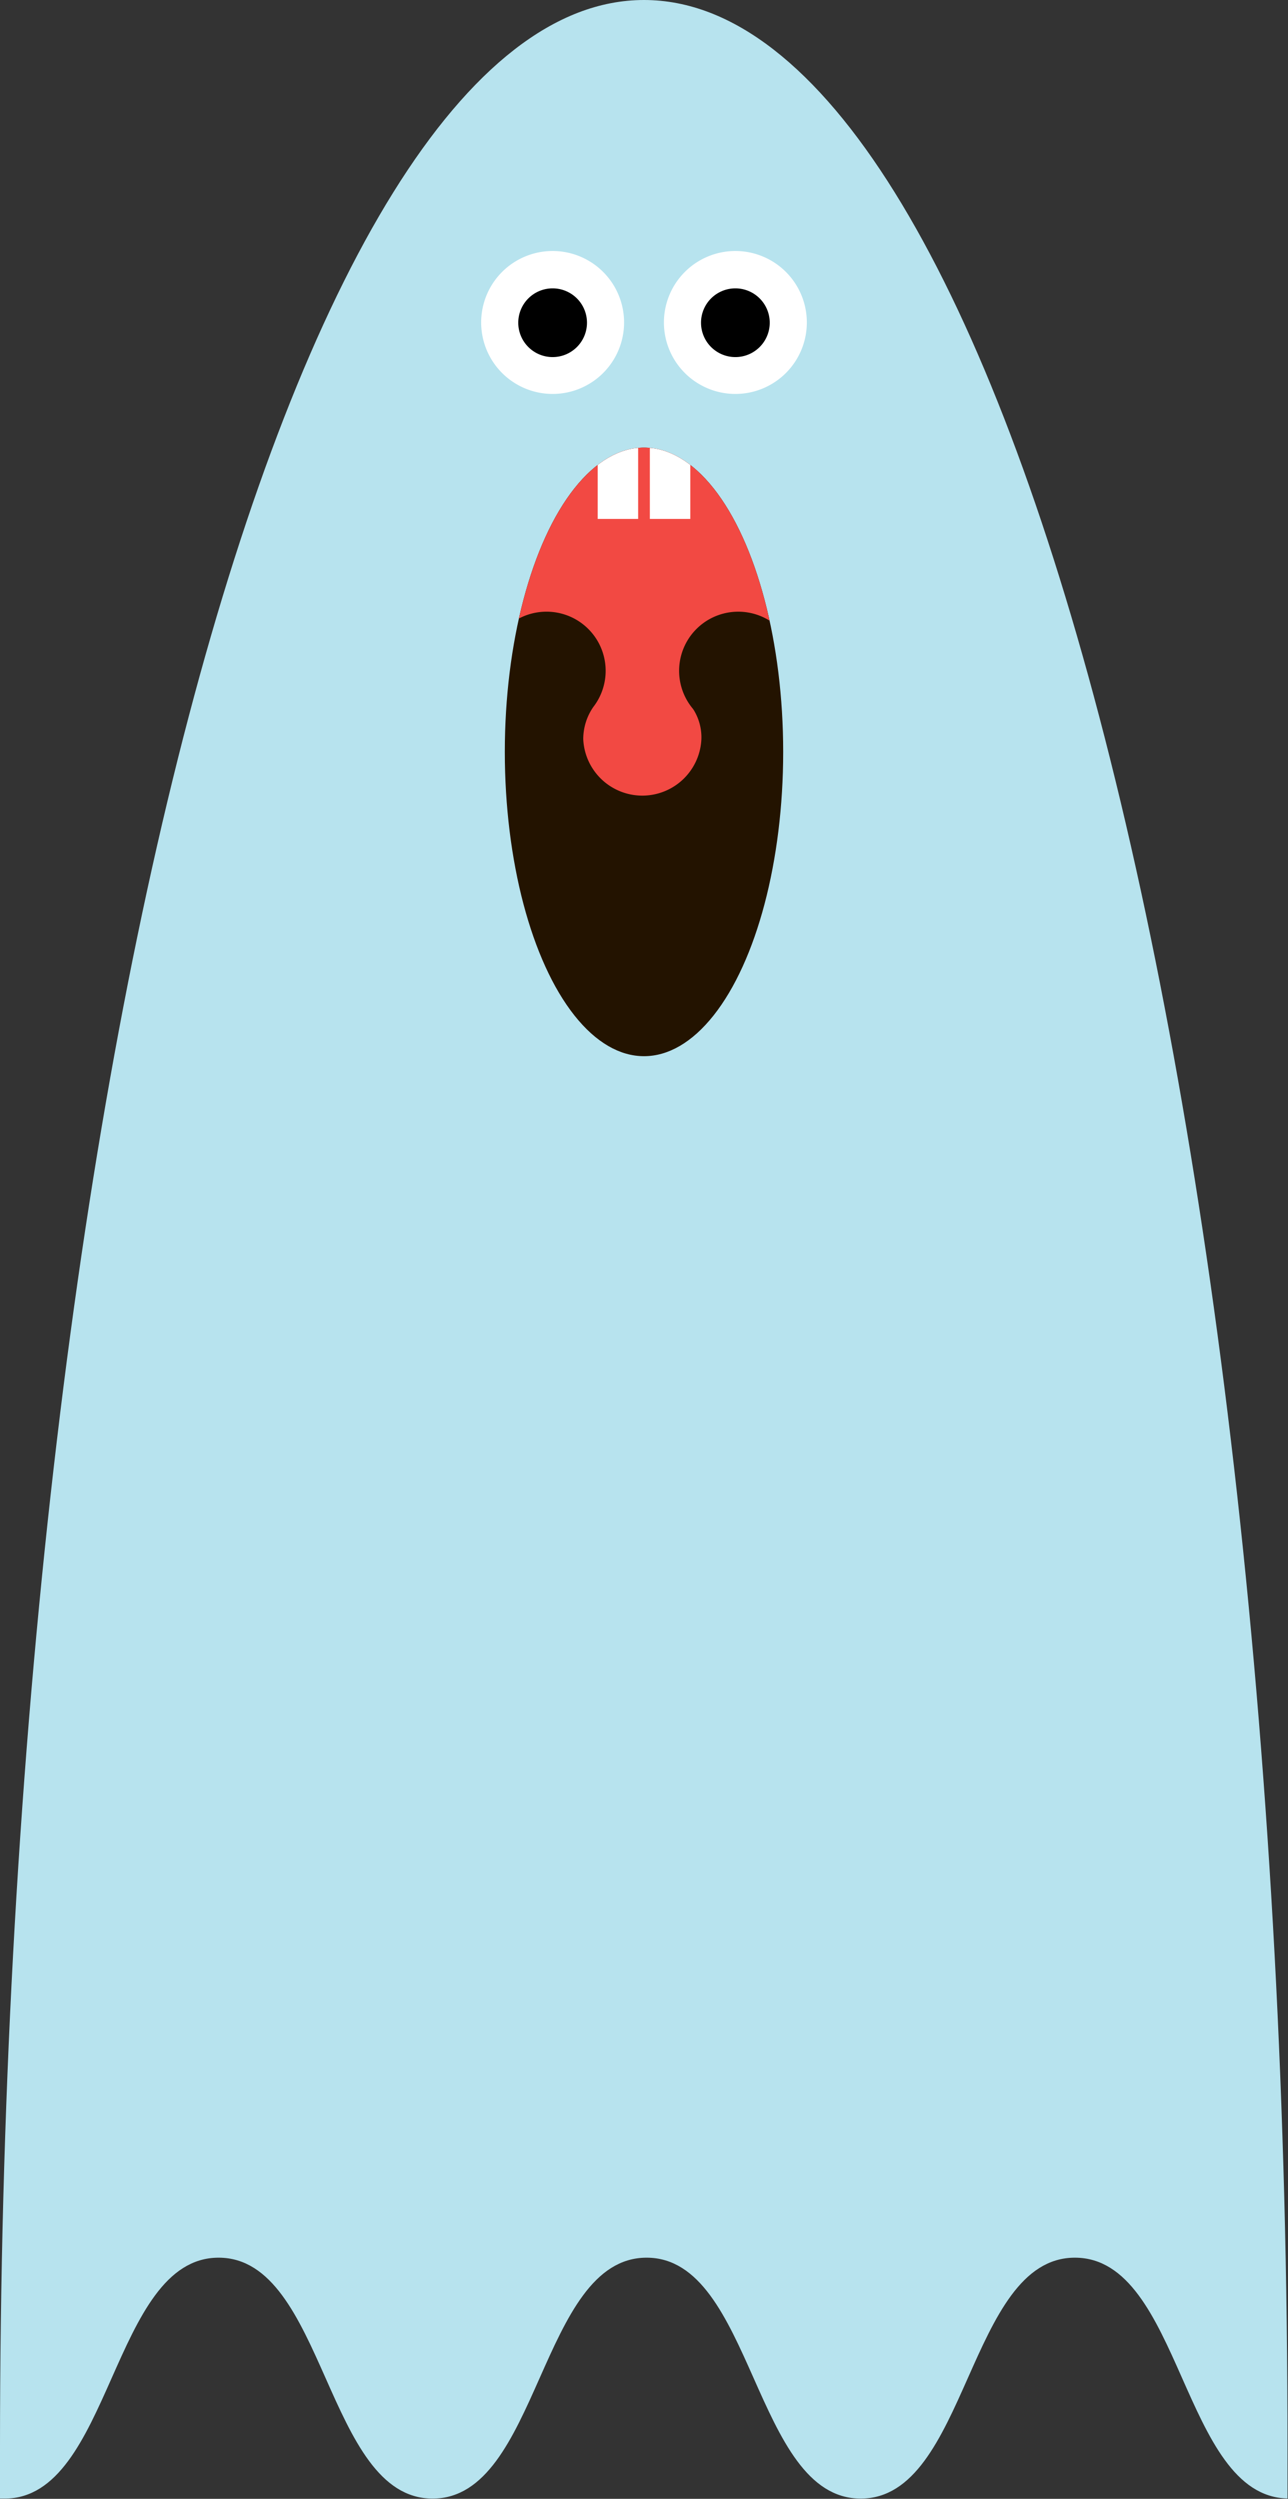 <svg xmlns="http://www.w3.org/2000/svg" xmlns:xlink="http://www.w3.org/1999/xlink" viewBox="0 0 103.46 200.7"><rect x="0" y="0" width="103.46" height="200.7" fill="#333333" stroke="none"/><defs><style>.cls-1{fill:none;}.cls-2{fill:#b7e3ee;}.cls-3{fill:#fff;}.cls-4{fill:#231300;}.cls-5{clip-path:url(#clip-path);}.cls-6{fill:#f24943;}</style><clipPath id="clip-path"><ellipse class="cls-1" cx="51.73" cy="60.39" rx="11.18" ry="24.44"/></clipPath></defs><title>Asset 1</title><g id="Layer_2" data-name="Layer 2"><g id="Слой_1" data-name="Слой 1"><path class="cls-2" d="M51.73,0C23.16,0,0,88,0,196.62q0,2,0,4.06l.37,0c8.6,0,8.6-19.35,17.19-19.35s8.6,19.35,17.19,19.35,8.6-19.35,17.19-19.35,8.6,19.35,17.2,19.35,8.6-19.35,17.2-19.35,8.6,19.17,17.08,19.34q0-2,0-4.07C103.46,88,80.3,0,51.73,0Z"/><circle cx="44.39" cy="25.92" r="4.25"/><path class="cls-3" d="M44.39,23.16a2.76,2.76,0,1,1-2.76,2.76,2.76,2.76,0,0,1,2.76-2.76m0-3a5.74,5.74,0,1,0,5.74,5.74,5.74,5.74,0,0,0-5.74-5.74Z"/><circle cx="59.07" cy="25.92" r="4.25"/><path class="cls-3" d="M59.07,23.16a2.76,2.76,0,1,1-2.76,2.76,2.76,2.76,0,0,1,2.76-2.76m0-3a5.74,5.74,0,1,0,5.74,5.74,5.74,5.74,0,0,0-5.74-5.74Z"/><ellipse class="cls-4" cx="51.73" cy="60.39" rx="11.18" ry="24.44"/><g class="cls-5"><path class="cls-6" d="M64.05,53.93a4.75,4.75,0,1,0-8.39,3l.08.12a4.22,4.22,0,0,1,.6,2.32,4.75,4.75,0,0,1-9.49,0,4.54,4.54,0,0,1,.81-2.59l.09-.12a4.75,4.75,0,1,0-8.6-2.77s-1.49-4.18-.17-5.51,6.74-13.23,6.74-13.23l11.05-1.54L61.69,46.5,65,50.08Z"/></g><g class="cls-5"><rect class="cls-3" x="48.01" y="35.07" width="3.25" height="6.61"/><rect class="cls-3" x="52.2" y="35.07" width="3.25" height="6.61"/></g></g></g></svg>